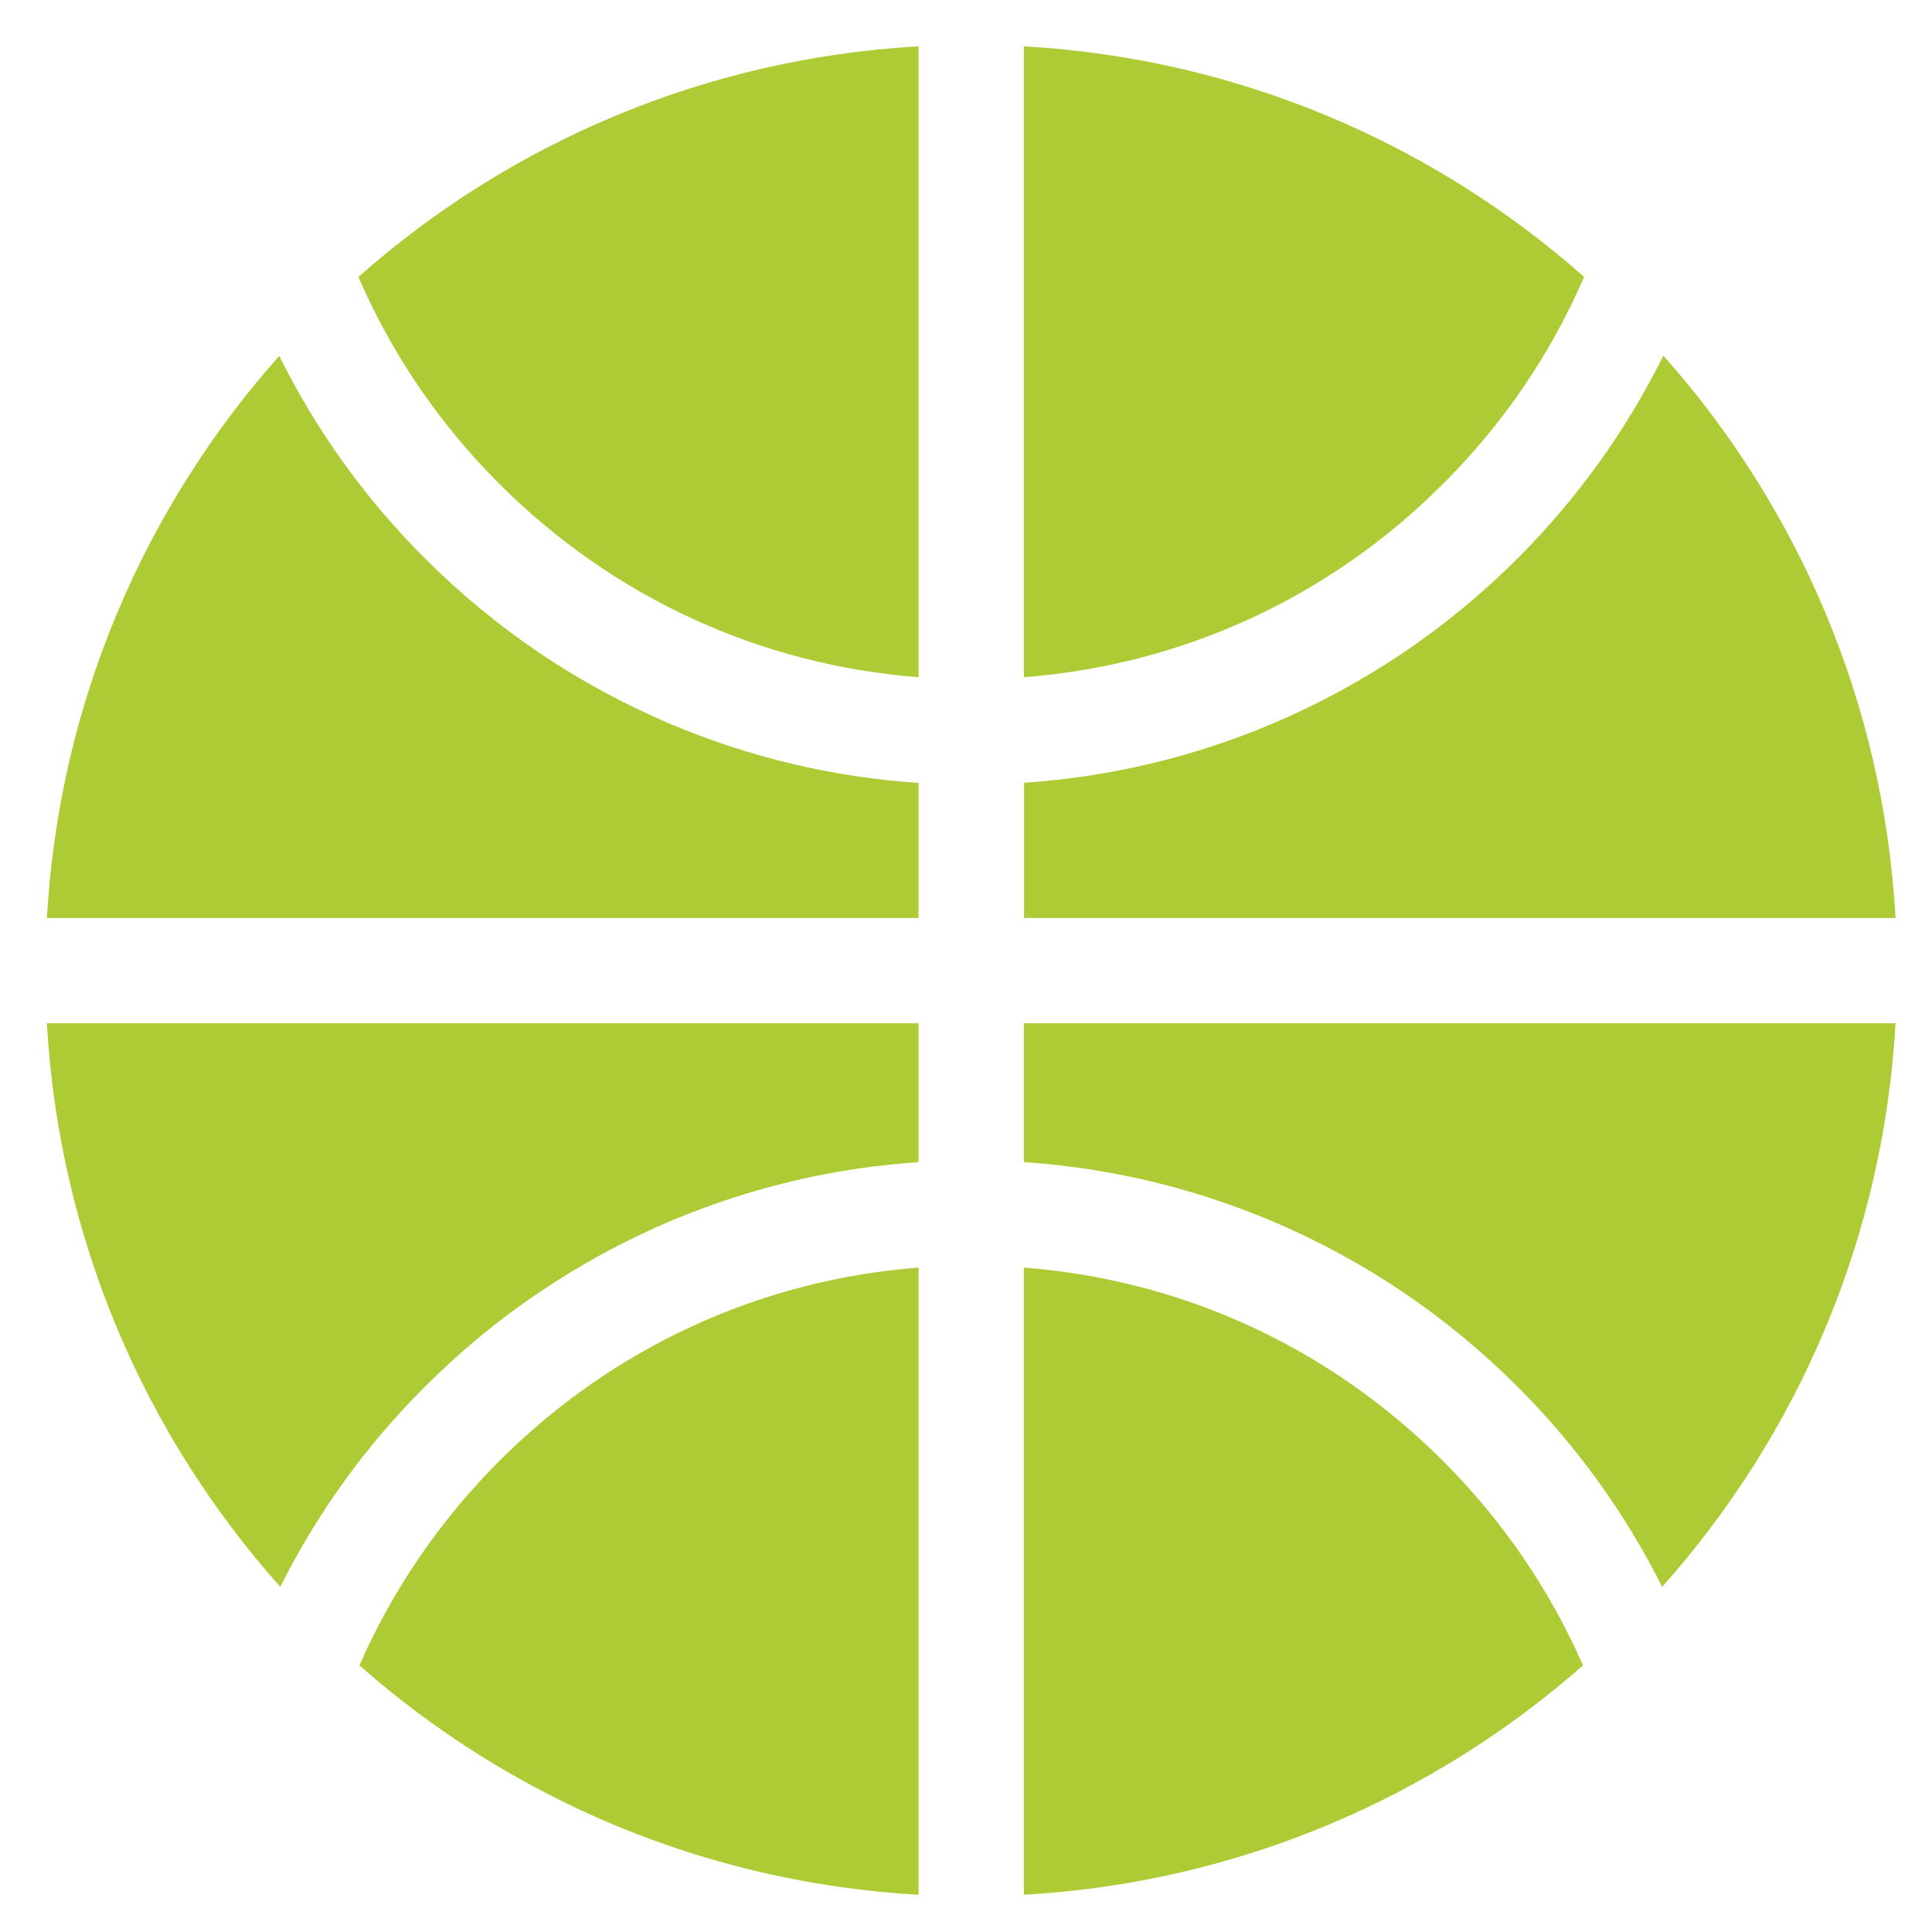 <?xml version="1.0" encoding="utf-8"?>
<!-- Generator: Adobe Illustrator 14.0.0, SVG Export Plug-In . SVG Version: 6.00 Build 43363)  -->
<!DOCTYPE svg PUBLIC "-//W3C//DTD SVG 1.1//EN" "http://www.w3.org/Graphics/SVG/1.1/DTD/svg11.dtd">
<svg version="1.1" id="Слой_1" xmlns="http://www.w3.org/2000/svg" xmlns:xlink="http://www.w3.org/1999/xlink" x="0px" y="0px"
	 width="1700.79px" height="1700.79px" viewBox="0 0 1700.79 1700.79" enable-background="new 0 0 1700.79 1700.79"
	 xml:space="preserve">
<g>
	<path fill="#ADCB35" d="M1668.694,900.803H901.326v122.246c75.382,5.055,148.811,22.492,218.409,51.912
		c81.006,34.313,153.783,83.371,216.208,145.797c52.078,52.076,94.7,111.162,127.298,176.193
		C1582.145,1263.625,1657.937,1090.854,1668.694,900.803z"/>
	<path fill="#ADCB35" d="M1394.542,243.783C1261.7,126.185,1090.071,51.452,901.326,40.776v555.396
		c139.521-10.759,269.264-70.169,369.015-170.246C1323.802,372.791,1365.446,310.936,1394.542,243.783z"/>
	<path fill="#ADCB35" d="M808.665,808.142V689.24c-75.385-5.051-148.73-22.49-218.491-51.912
		c-80.846-34.312-153.701-83.37-216.128-145.797c-52.646-52.647-95.636-112.465-128.234-178.231
		C127.438,446.302,52.014,618.665,41.296,808.142H808.665z"/>
	<path fill="#ADCB35" d="M246.749,1396.952c32.598-65.031,75.22-124.359,127.296-176.193
		c62.427-62.426,135.282-111.484,216.128-145.797c69.761-29.42,143.106-46.857,218.49-51.912V900.803H41.296
		C52.014,1090.854,127.765,1263.625,246.749,1396.952z"/>
	<path fill="#ADCB35" d="M901.326,808.142h767.368c-10.597-189.477-85.898-361.84-204.393-495.087
		c-32.764,66.013-75.711,125.83-128.112,178.315c-62.427,62.425-135.283,111.487-216.292,145.795
		c-69.597,29.42-142.943,46.86-218.41,51.913v119.063L901.326,808.142L901.326,808.142z"/>
	<path fill="#ADCB35" d="M1270.34,1286.118c-99.997-99.994-229.492-159.486-369.015-170.246v552.139
		c188.255-10.598,359.397-85.082,492.237-201.947C1364.469,1399.887,1323.15,1338.926,1270.34,1286.118z"/>
	<path fill="#ADCB35" d="M439.567,425.927c100.078,100.077,229.658,159.487,369.097,170.246V40.776
		C619.918,51.452,448.369,126.185,315.49,243.783C344.584,310.936,386.27,372.791,439.567,425.927z"/>
	<path fill="#ADCB35" d="M808.665,1115.872c-139.438,10.76-269.182,70.252-369.098,170.246
		c-52.564,52.648-94.087,113.607-123.14,179.943c132.757,117.109,304.061,191.352,492.235,201.947v-552.137H808.665z"/>
</g>
</svg>
